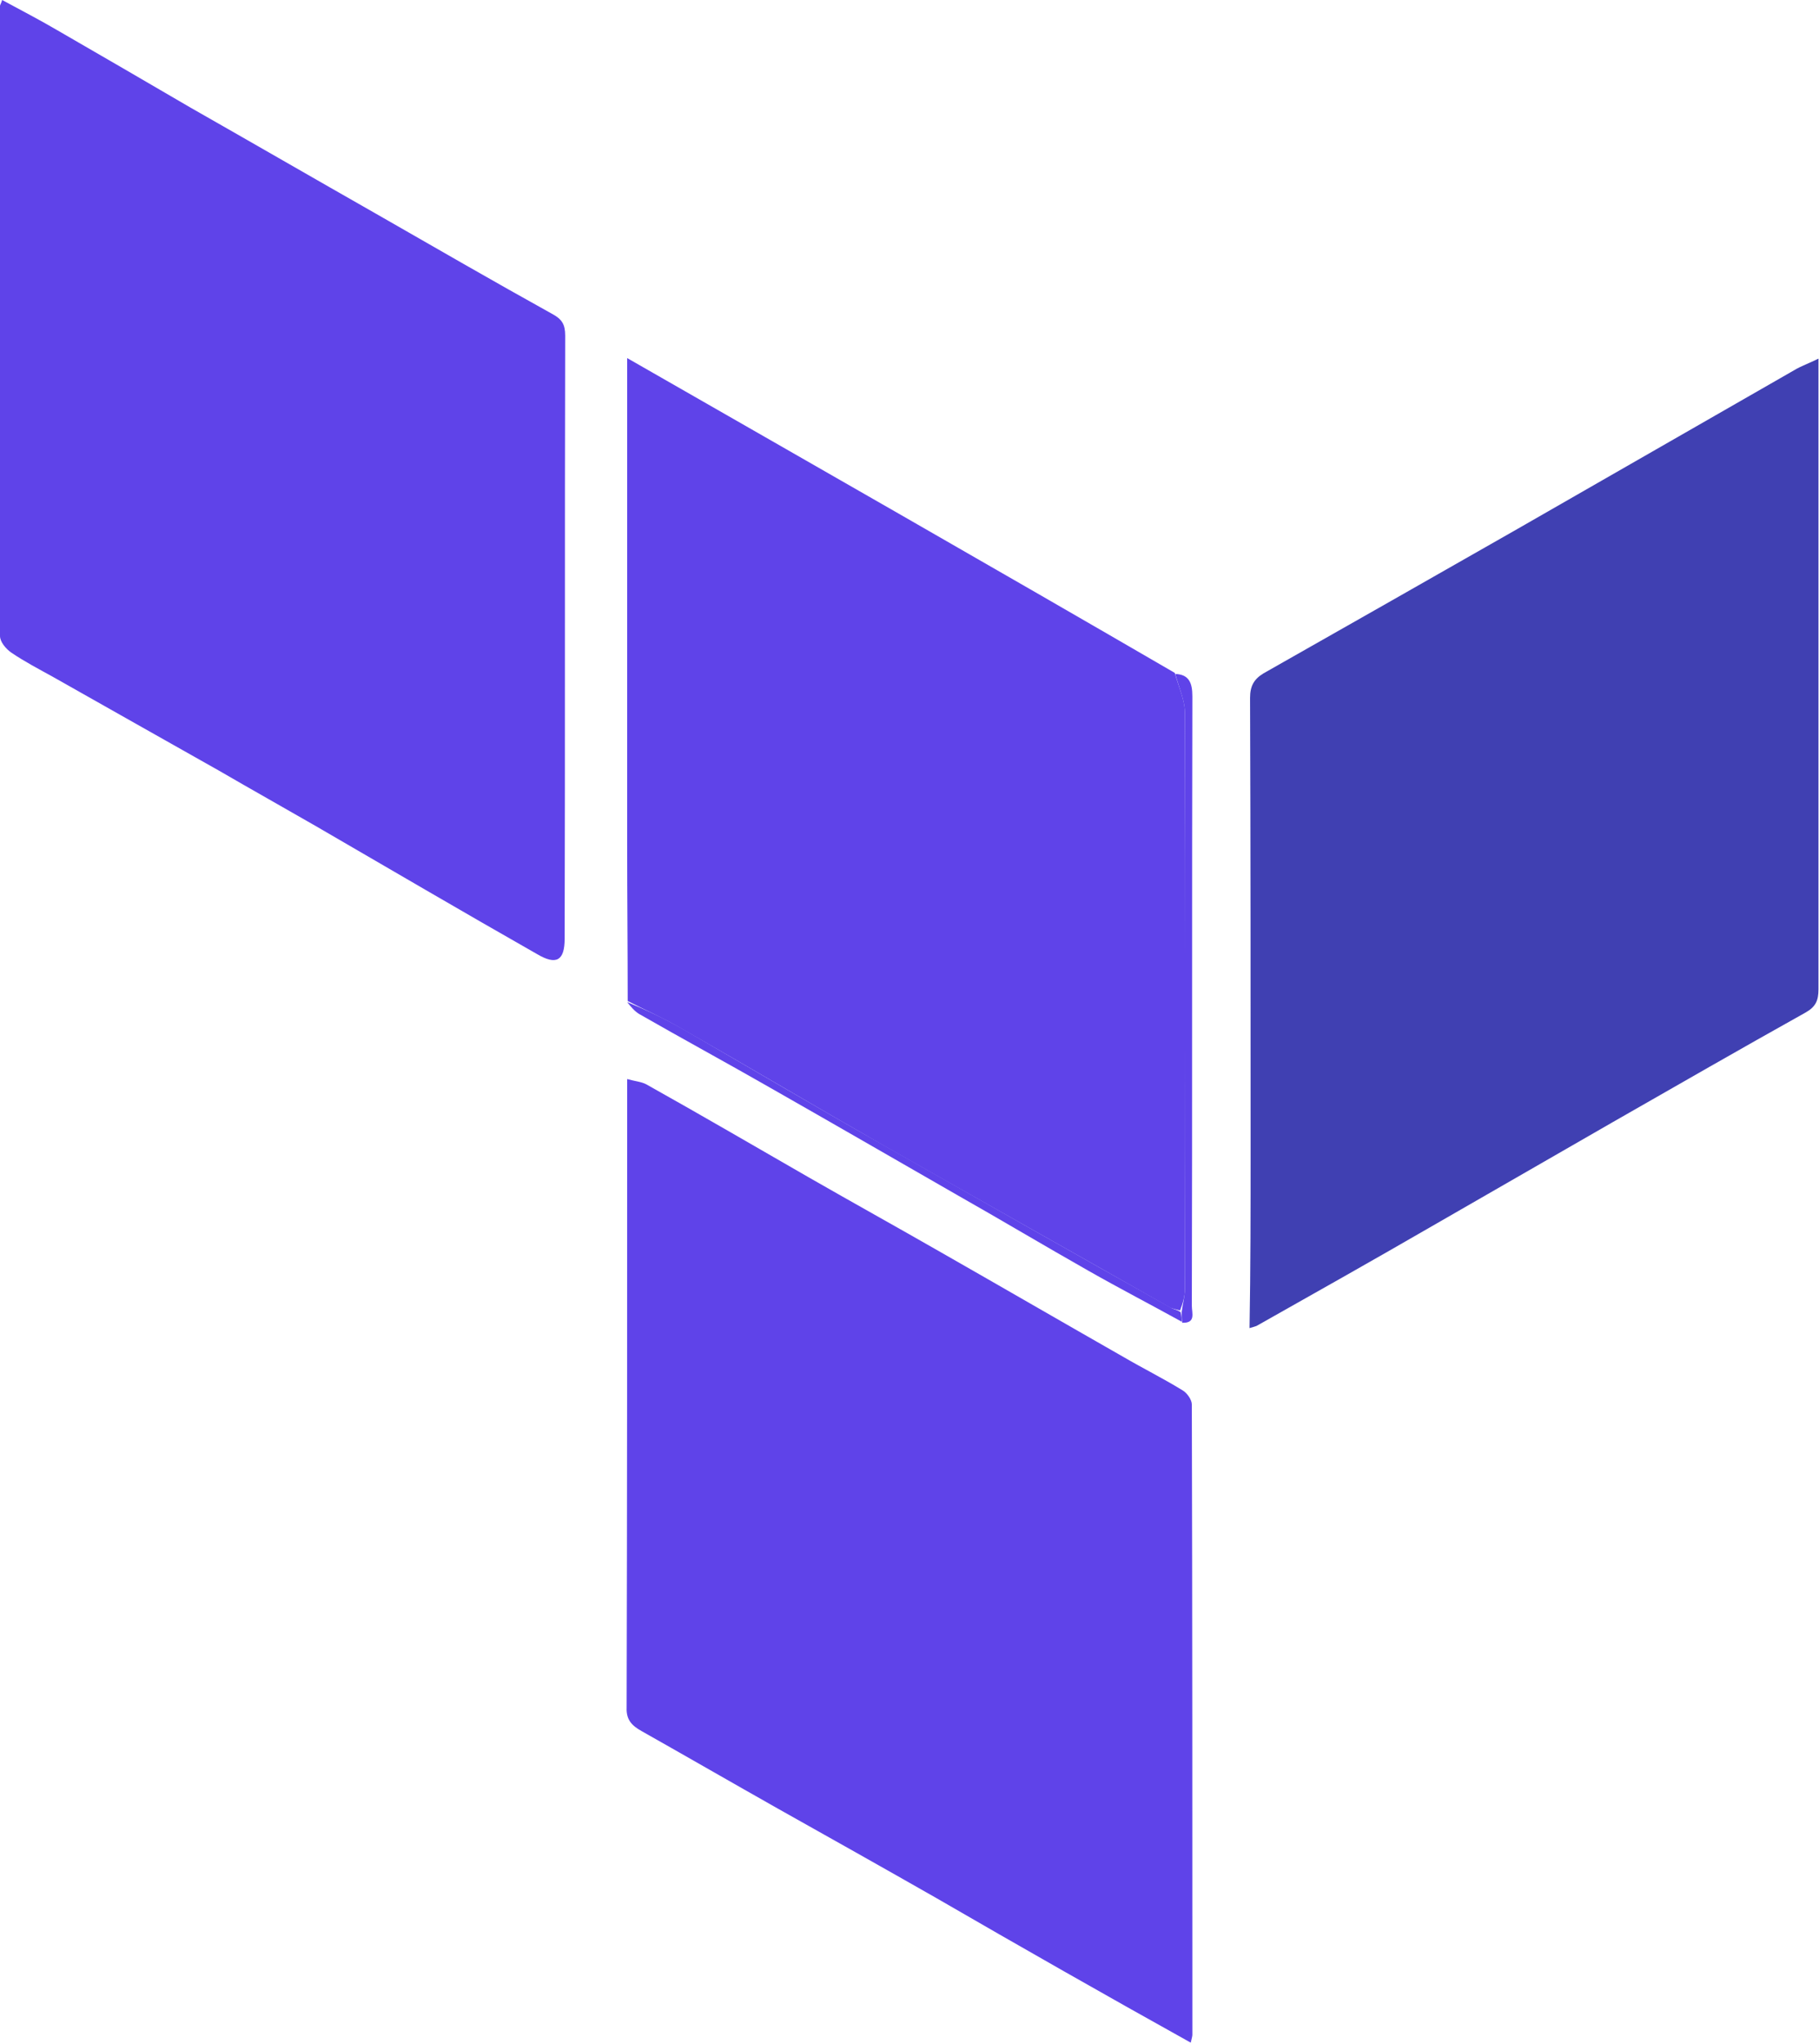 <?xml version="1.0" encoding="utf-8"?>
<!-- Generator: Adobe Illustrator 26.5.3, SVG Export Plug-In . SVG Version: 6.00 Build 0)  -->
<svg version="1.1" id="Layer_1" xmlns="http://www.w3.org/2000/svg" xmlns:xlink="http://www.w3.org/1999/xlink" x="0px" y="0px"
	 viewBox="0 0 340.5 382.4" style="enable-background:new 0 0 340.5 382.4;" xml:space="preserve">
<style type="text/css">
	.st0{fill:#4040B2;}
	.st1{fill:#5F43E9;}
</style>
<path class="st0" d="M234.1,215c0-28.4,0-56.4-0.1-84.4c0-2.2,0.7-3.5,2.5-4.6c15.9-9,31.7-18,47.5-27c17.3-9.9,34.5-19.8,51.8-29.7
	c1.3-0.8,2.8-1.3,4.6-2.2c0,1.5,0,2.5,0,3.6c0,38.1,0,76.3,0,114.4c0,2.1-0.5,3.3-2.5,4.4c-12,6.7-24,13.6-35.9,20.4
	c-11.3,6.5-22.6,13-33.9,19.5c-10.9,6.3-21.9,12.5-32.9,18.7c-0.3,0.1-0.6,0.2-1.3,0.4C234.1,237.3,234.1,226.3,234.1,215z"/>
<path class="st1" d="M175.2,355.1c-10-5.7-19.8-11.2-29.6-16.7c-8.5-4.8-17-9.7-25.5-14.5c-1.8-1-2.9-2.1-2.8-4.4
	c0.1-38.5,0.1-76.9,0.1-115.4c0-0.5,0-1.1,0-2.2c1.4,0.4,2.7,0.5,3.6,1c10.2,5.7,20.3,11.6,30.4,17.4c8.2,4.7,16.5,9.3,24.7,14
	c11.4,6.5,22.8,13.1,34.2,19.6c3.6,2.1,7.4,4,11,6.2c0.9,0.5,1.8,1.8,1.8,2.7c0.1,39.3,0.1,78.6,0.1,117.9c0,0.3-0.1,0.6-0.3,1.5
	C206.9,373.3,191.1,364.3,175.2,355.1z"/>
<path class="st1" d="M41,144.2c-10.5-5.9-20.7-11.7-31-17.5c-2.7-1.5-5.4-2.9-7.9-4.6c-1-0.7-2.1-2-2.1-3.1C0,79.7,0,40.4,0,1.1
	C0,0.9,0.2,0.7,0.4,0c3.5,1.9,7,3.7,10.4,5.7c8.3,4.8,16.6,9.6,24.8,14.4C47.2,26.7,58.8,33.4,70.4,40c11,6.3,21.9,12.6,32.9,18.7
	c1.9,1,2.5,2,2.5,4.1c-0.1,37.6,0,75.2-0.1,112.8c0,4.1-1.5,5.1-5.2,2.9c-13.9-7.9-27.7-16-41.5-24C53.1,151.1,47.2,147.8,41,144.2z
	"/>
<path class="st1" d="M117.5,187.3c0-9.8-0.1-19.5-0.1-29.3c0-29,0-58,0-87c0-1.2,0-2.3,0-4c34.4,19.7,68.4,39.1,102.5,58.9
	c0.8,2.8,1.9,5.1,1.9,7.5c0.1,35.9,0.1,71.9,0,107.8c0,1.4-0.4,2.7-0.9,4c-0.7-0.2-1.3-0.3-1.8-0.5c-17.8-10.1-35.6-20.1-53.4-30.2
	c-12.8-7.3-25.6-14.9-38.4-22.2C124.2,190.5,120.8,189,117.5,187.3z"/>
<path class="st1" d="M117.4,187.5c3.4,1.4,6.8,3,10,4.8c12.8,7.4,25.5,14.9,38.4,22.2c17.8,10.1,35.6,20.2,53.4,30.2
	c0.5,0.3,1,0.3,1.8,0.8c0.2,0.8,0.2,1.3,0.2,1.8c-5.8-3.2-11.6-6.2-17.4-9.5c-8.3-4.7-16.5-9.6-24.8-14.3
	c-11.5-6.6-23.1-13.3-34.7-19.9c-8.2-4.7-16.5-9.2-24.7-13.9C118.8,189.2,118.1,188.4,117.4,187.5z"/>
<path class="st1" d="M221.3,247.5c-0.1-0.7-0.1-1.2-0.1-2c0.2-1.6,0.6-3,0.6-4.3c0-35.9,0.1-71.9,0-107.8c0-2.3-1.1-4.7-1.8-7.3
	c2.6,0.1,3.2,1.7,3.2,4.2c-0.1,38,0,76-0.1,114C223.1,245.7,223.9,247.6,221.3,247.5z"/>
</svg>
